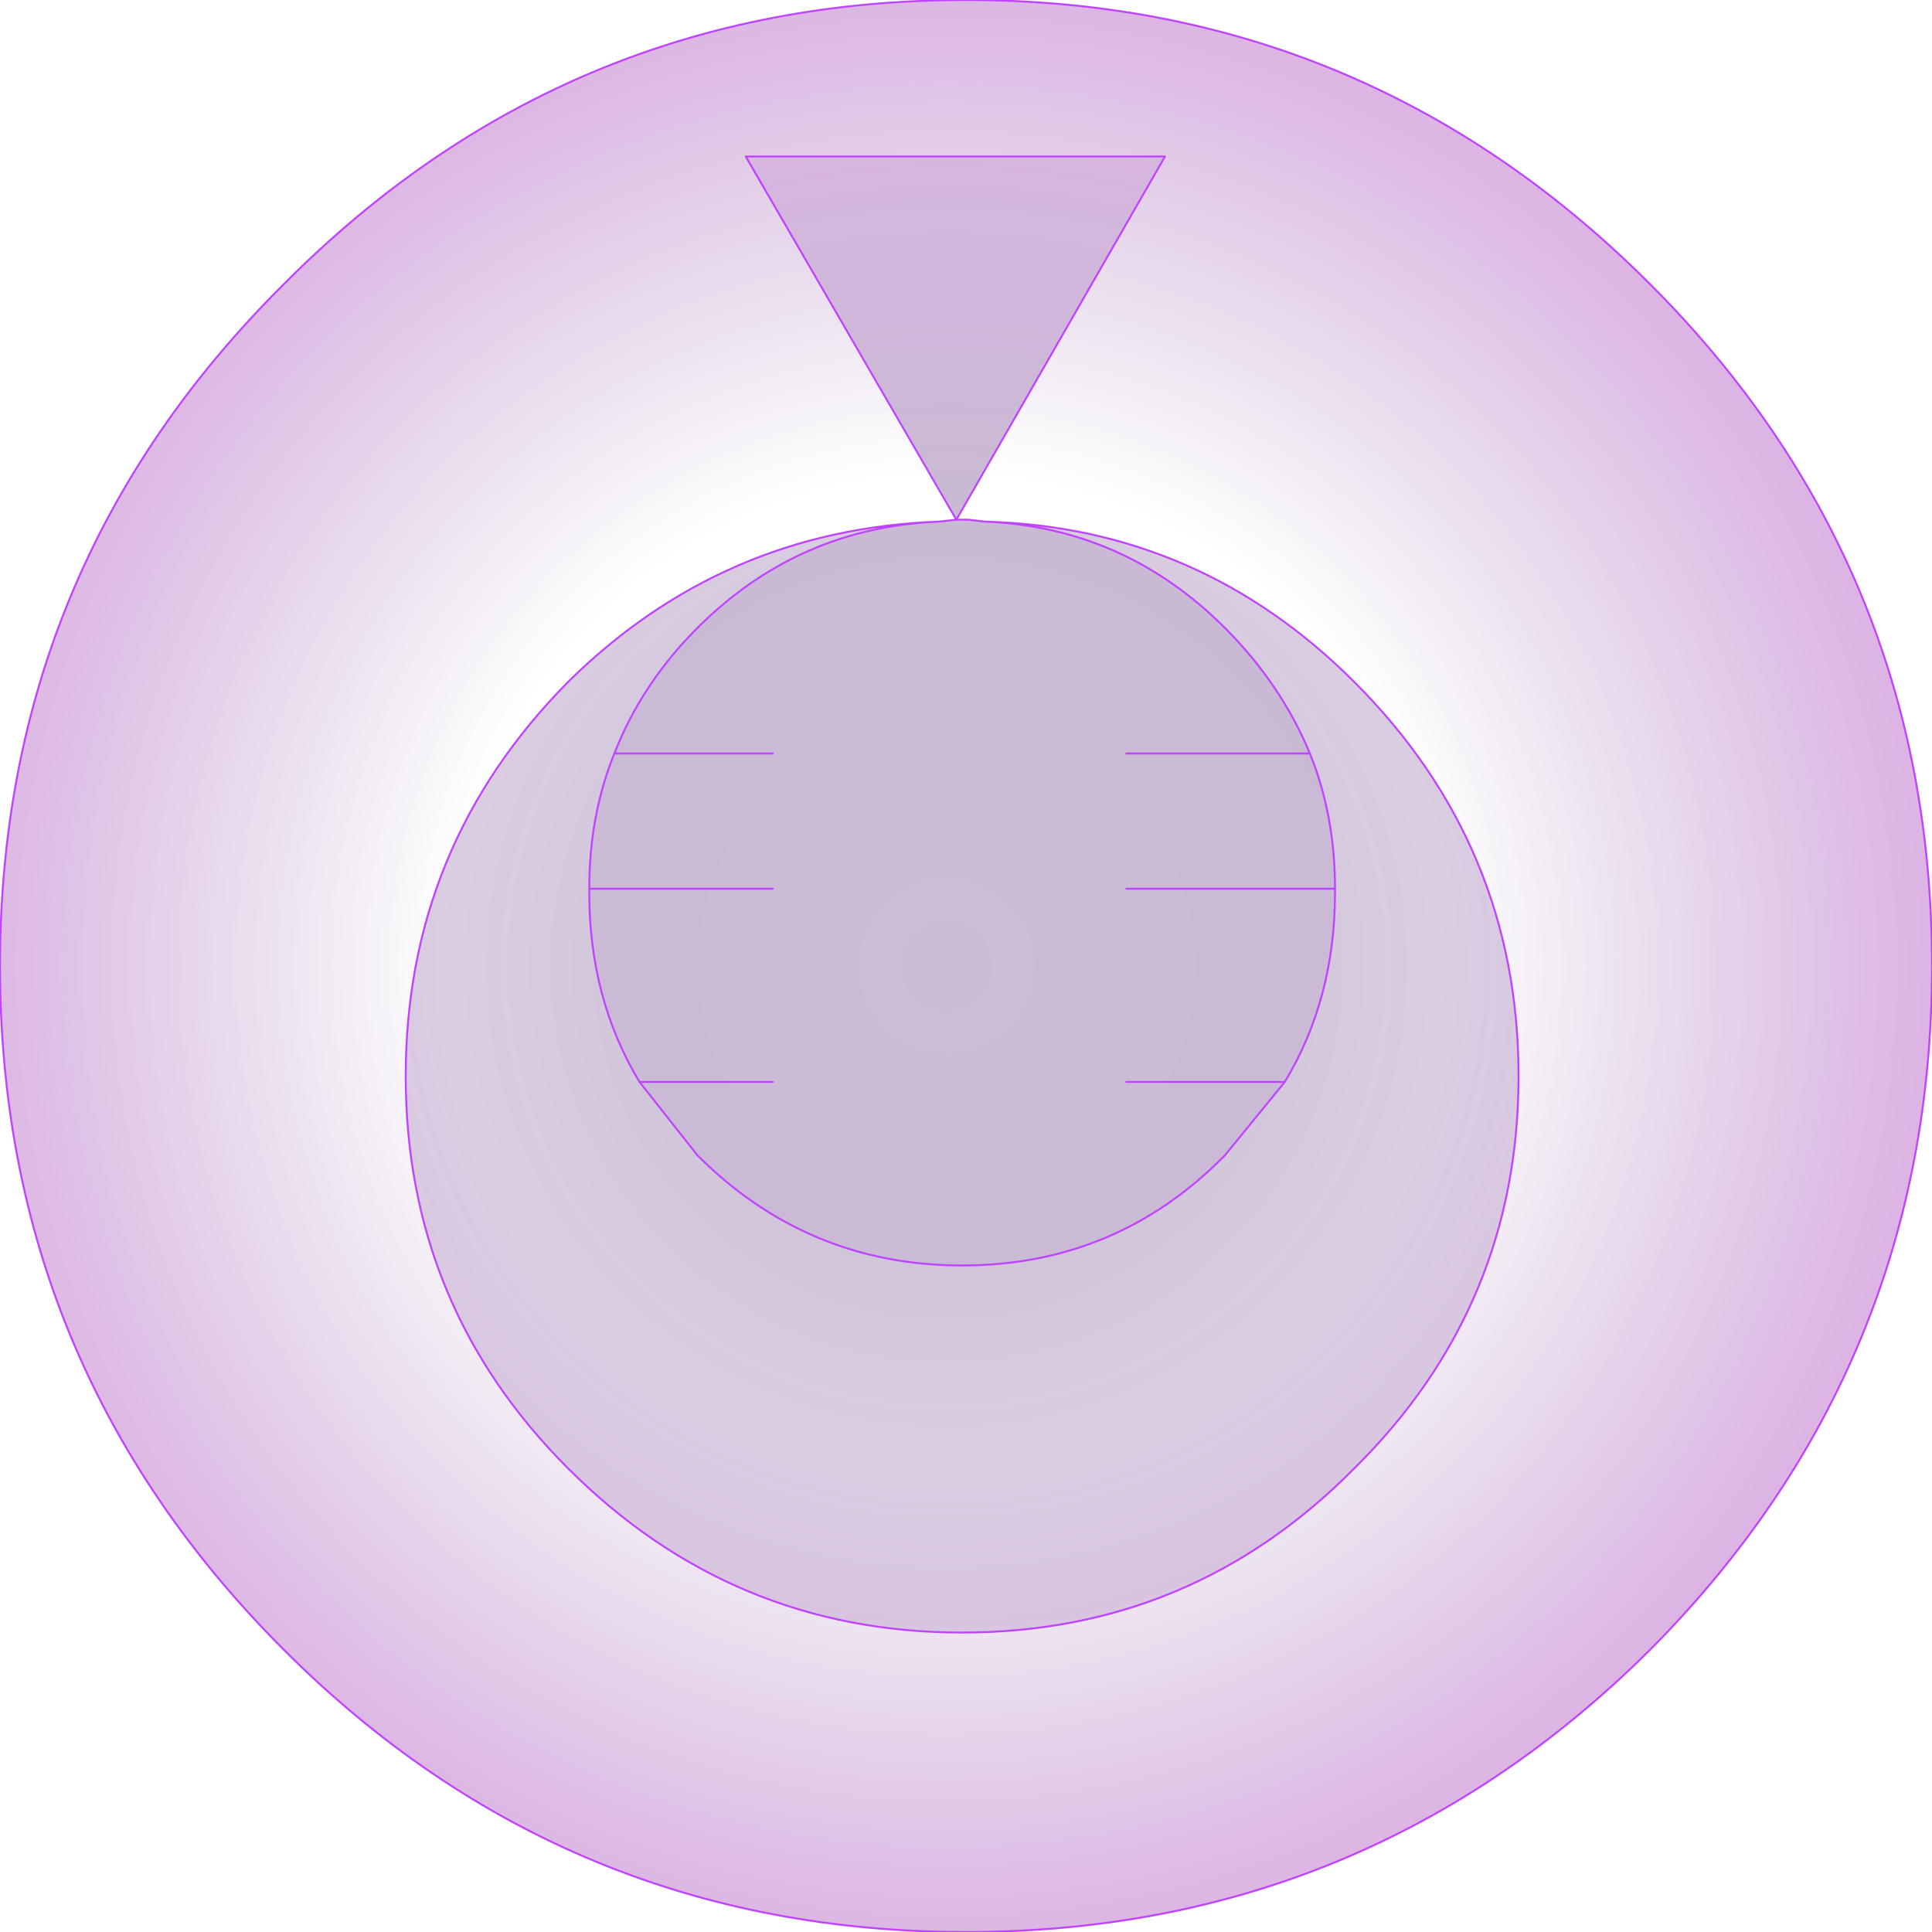 <?xml version="1.0" encoding="UTF-8" standalone="no"?>
<svg xmlns:xlink="http://www.w3.org/1999/xlink" height="50.0px" width="50.0px" xmlns="http://www.w3.org/2000/svg">
  <g transform="matrix(1.0, 0.0, 0.0, 1.0, 25.0, 25.0)">
    <path d="M0.5 -11.5 L0.05 -11.55 -0.1 -11.55 -0.25 -11.55 5.15 -20.95 -5.7 -20.95 -0.25 -11.55 -0.7 -11.5 Q-6.3 -11.3 -10.3 -7.35 -14.5 -3.1 -14.5 2.85 -14.5 8.8 -10.3 13.0 -6.05 17.25 -0.1 17.25 5.85 17.25 10.05 13.0 14.3 8.8 14.3 2.85 14.3 -3.1 10.05 -7.35 6.05 -11.35 0.5 -11.5 M17.7 -17.65 Q25.0 -10.35 25.0 0.0 25.0 10.35 17.7 17.7 10.35 25.0 0.0 25.0 -10.35 25.0 -17.65 17.7 -25.0 10.35 -25.0 0.0 -25.0 -10.35 -17.65 -17.65 -10.35 -25.0 0.0 -25.0 10.35 -25.0 17.7 -17.65" fill="url(#gradient0)" fill-rule="evenodd" stroke="none"/>
    <path d="M-0.7 -11.5 L-0.25 -11.55 -5.7 -20.95 5.15 -20.95 -0.25 -11.55 -0.1 -11.55 0.05 -11.55 0.5 -11.5 Q4.1 -11.35 6.7 -8.75 8.15 -7.3 8.9 -5.5 9.55 -3.9 9.55 -2.0 L9.55 -1.9 Q9.55 0.85 8.25 3.0 L6.7 4.9 Q3.9 7.75 -0.1 7.75 -4.1 7.75 -6.95 4.9 L-8.45 3.0 Q-9.75 0.85 -9.75 -1.9 L-9.75 -2.0 Q-9.75 -3.9 -9.1 -5.5 -8.4 -7.3 -6.95 -8.75 -4.35 -11.35 -0.7 -11.5 M-5.0 -5.5 L-9.1 -5.5 -5.0 -5.5 M4.15 -2.0 L9.55 -2.0 4.15 -2.0 M4.15 -5.5 L8.9 -5.5 4.15 -5.5 M4.15 3.0 L8.25 3.0 4.15 3.0 M-5.0 3.0 L-8.45 3.0 -5.0 3.0 M-5.0 -2.0 L-9.75 -2.0 -5.0 -2.0" fill="url(#gradient1)" fill-rule="evenodd" stroke="none"/>
    <path d="M0.5 -11.5 Q6.05 -11.35 10.05 -7.35 14.3 -3.1 14.3 2.85 14.3 8.8 10.05 13.0 5.85 17.25 -0.1 17.25 -6.05 17.25 -10.3 13.0 -14.5 8.8 -14.5 2.85 -14.5 -3.1 -10.3 -7.35 -6.3 -11.3 -0.7 -11.5 -4.35 -11.35 -6.95 -8.75 -8.4 -7.3 -9.1 -5.5 -9.75 -3.9 -9.75 -2.0 L-9.75 -1.9 Q-9.75 0.85 -8.45 3.0 L-6.95 4.9 Q-4.1 7.75 -0.1 7.75 3.9 7.75 6.7 4.9 L8.25 3.0 Q9.55 0.85 9.55 -1.9 L9.55 -2.0 Q9.55 -3.9 8.9 -5.5 8.15 -7.3 6.7 -8.75 4.1 -11.35 0.5 -11.5" fill="url(#gradient2)" fill-rule="evenodd" stroke="none"/>
    <path d="M-0.7 -11.5 L-0.25 -11.55 -5.7 -20.95 5.15 -20.95 -0.25 -11.55 -0.1 -11.55 0.05 -11.55 0.5 -11.5 Q6.05 -11.35 10.05 -7.35 14.3 -3.1 14.3 2.85 14.3 8.8 10.05 13.0 5.85 17.25 -0.1 17.25 -6.05 17.25 -10.3 13.0 -14.5 8.8 -14.5 2.85 -14.5 -3.1 -10.3 -7.35 -6.3 -11.3 -0.7 -11.5 -4.35 -11.35 -6.95 -8.75 -8.4 -7.3 -9.1 -5.5 L-5.0 -5.5 M0.5 -11.5 Q4.1 -11.35 6.7 -8.75 8.15 -7.3 8.9 -5.5 9.55 -3.9 9.55 -2.0 L9.55 -1.9 Q9.55 0.85 8.25 3.0 L6.7 4.9 Q3.9 7.75 -0.1 7.75 -4.1 7.75 -6.95 4.9 L-8.45 3.0 Q-9.75 0.85 -9.75 -1.9 L-9.75 -2.0 Q-9.75 -3.9 -9.1 -5.5 M8.9 -5.5 L4.15 -5.5 M9.55 -2.0 L4.15 -2.0 M17.7 -17.65 Q25.0 -10.35 25.0 0.0 25.0 10.35 17.7 17.7 10.35 25.0 0.0 25.0 -10.35 25.0 -17.65 17.7 -25.0 10.35 -25.0 0.0 -25.0 -10.35 -17.65 -17.65 -10.35 -25.0 0.0 -25.0 10.35 -25.0 17.7 -17.65 M-9.75 -2.0 L-5.0 -2.0 M-8.45 3.0 L-5.0 3.0 M8.25 3.0 L4.15 3.0" fill="none" stroke="#bf44ff" stroke-linecap="round" stroke-linejoin="round" stroke-width="0.05"/>
  </g>
  <defs>
    <radialGradient cx="0" cy="0" gradientTransform="matrix(0.031, 0.0, 0.0, 0.031, -0.5, 0.0)" gradientUnits="userSpaceOnUse" id="gradient0" r="819.2" spreadMethod="pad">
      <stop offset="0.502" stop-color="#6a3988" stop-opacity="0.0"/>
      <stop offset="1.0" stop-color="#a944bb" stop-opacity="0.4"/>
    </radialGradient>
    <radialGradient cx="0" cy="0" gradientTransform="matrix(0.031, 0.0, 0.0, 0.031, -0.5, 0.0)" gradientUnits="userSpaceOnUse" id="gradient1" r="819.2" spreadMethod="pad">
      <stop offset="0.0" stop-color="#6a3988" stop-opacity="0.341"/>
      <stop offset="0.502" stop-color="#6a3988" stop-opacity="0.353"/>
      <stop offset="1.0" stop-color="#a944bb" stop-opacity="0.4"/>
    </radialGradient>
    <radialGradient cx="0" cy="0" gradientTransform="matrix(0.031, 0.0, 0.0, 0.031, -0.5, 0.0)" gradientUnits="userSpaceOnUse" id="gradient2" r="819.2" spreadMethod="pad">
      <stop offset="0.0" stop-color="#4e2d6a" stop-opacity="0.341"/>
      <stop offset="0.502" stop-color="#6a3988" stop-opacity="0.251"/>
      <stop offset="1.0" stop-color="#a944bb" stop-opacity="0.4"/>
    </radialGradient>
  </defs>
</svg>
